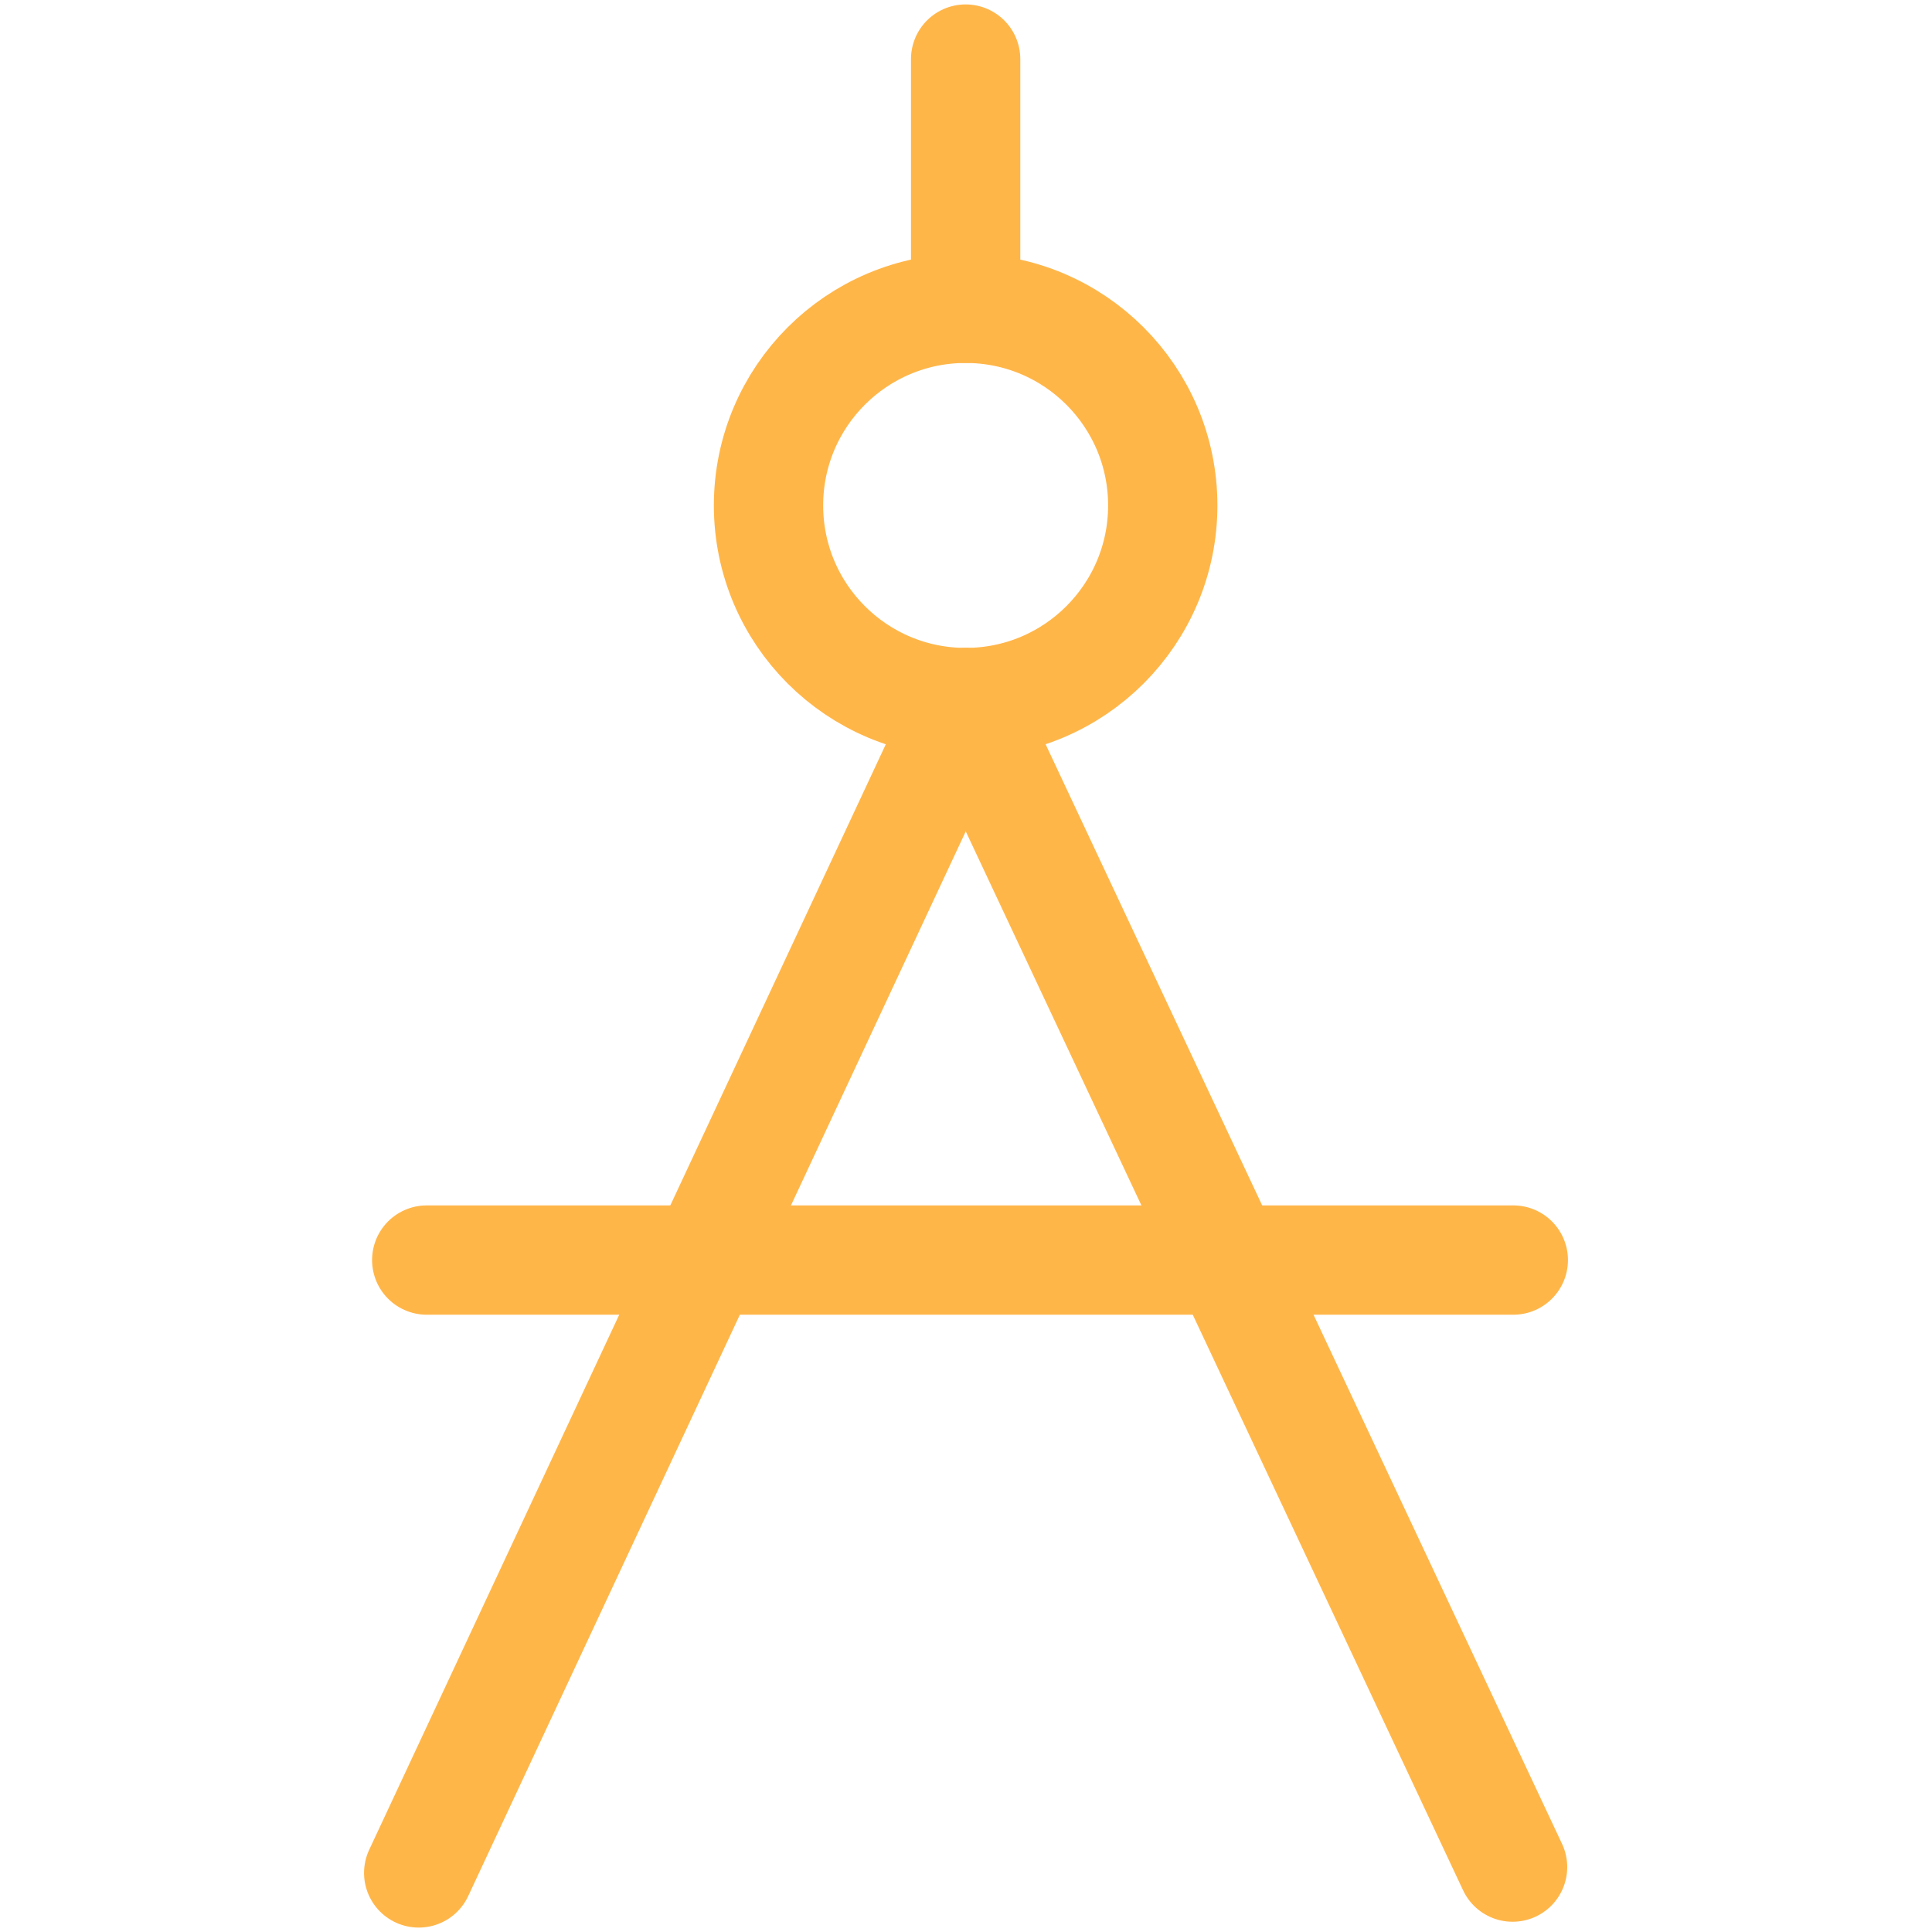 <?xml version="1.0" encoding="UTF-8" standalone="no"?>
<svg
   viewBox="0 0 64 64"
   stroke-width="3"
   stroke="currentColor"
   fill="none"
   version="1.1"
   id="svg364"
   sodipodi:docname="set_direction_target_lead.svg"
   width="16"
   height="16"
   inkscape:version="1.2.2 (b0a8486541, 2022-12-01)"
   xmlns:inkscape="http://www.inkscape.org/namespaces/inkscape"
   xmlns:sodipodi="http://sodipodi.sourceforge.net/DTD/sodipodi-0.dtd"
   xmlns="http://www.w3.org/2000/svg"
   xmlns:svg="http://www.w3.org/2000/svg"
   xmlns:rdf="http://www.w3.org/1999/02/22-rdf-syntax-ns#"
   xmlns:cc="http://creativecommons.org/ns#">
  <defs
     id="defs368" />
  <sodipodi:namedview
     id="namedview366"
     pagecolor="#ffffff"
     bordercolor="#000000"
     borderopacity="0.25"
     inkscape:showpageshadow="2"
     inkscape:pageopacity="0.0"
     inkscape:pagecheckerboard="0"
     inkscape:deskcolor="#d1d1d1"
     showgrid="false"
     inkscape:zoom="32.09375"
     inkscape:cx="-0.77896787"
     inkscape:cy="5.4527751"
     inkscape:window-width="2560"
     inkscape:window-height="1367"
     inkscape:window-x="0"
     inkscape:window-y="0"
     inkscape:window-maximized="1"
     inkscape:current-layer="svg364" />
  <circle
     cx="31.988"
     cy="16.743"
     r="6.53"
     stroke-linecap="round"
     id="circle354"
     style="stroke:#ffb649;stroke-width:3.621;stroke-opacity:1" />
  <line
     x1="31.988"
     y1="23.273"
     x2="13.87"
     y2="62.043"
     stroke-linecap="round"
     id="line356"
     style="stroke:#ffb649;stroke-width:3.621;stroke-opacity:1" />
  <line
     x1="31.988"
     y1="23.273"
     x2="50.106"
     y2="61.85"
     stroke-linecap="round"
     id="line358"
     style="stroke:#ffb649;stroke-width:3.621;stroke-opacity:1" />
  <line
     x1="31.988"
     y1="1.957"
     x2="31.988"
     y2="10.213"
     stroke-linecap="round"
     id="line360"
     style="stroke:#ffb649;stroke-width:3.621;stroke-opacity:1" />
  <line
     x1="14.136"
     y1="41.741"
     x2="50.13"
     y2="41.741"
     stroke-linecap="round"
     id="line362"
     style="stroke:#ffb649;stroke-width:3.621;stroke-opacity:1" />
</svg>
